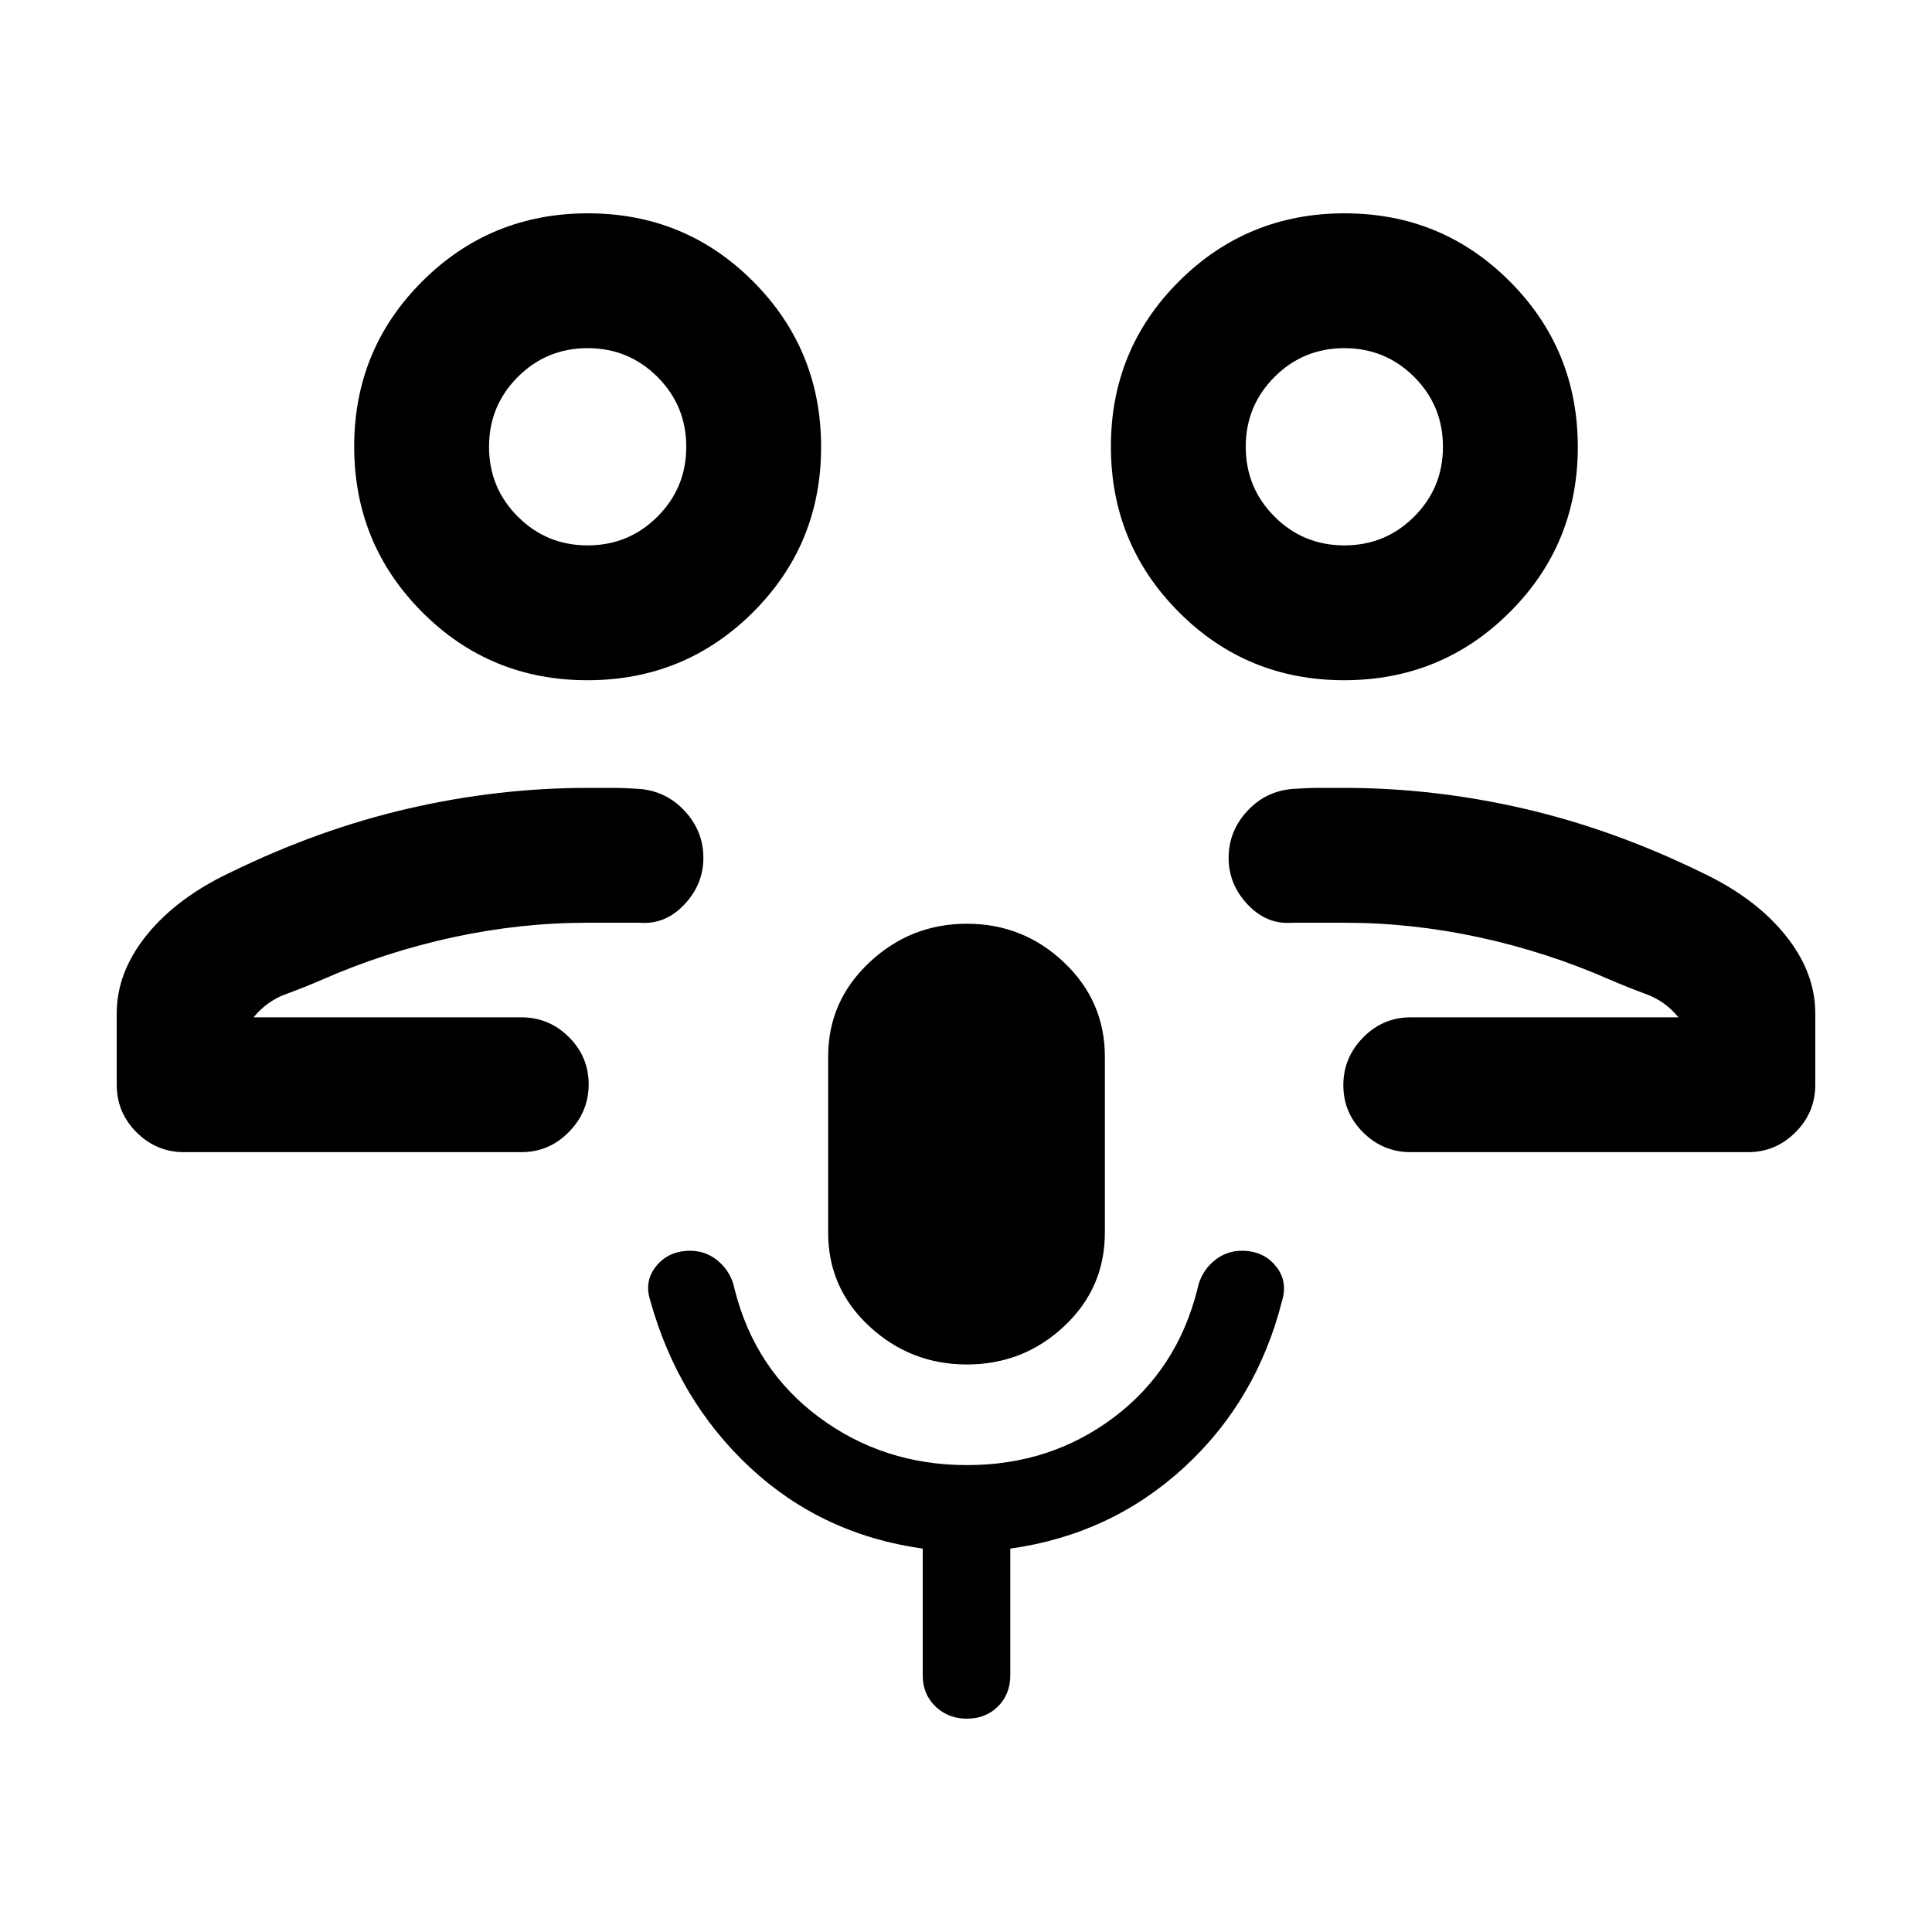 <svg xmlns="http://www.w3.org/2000/svg" height="20" viewBox="0 -960 960 960" width="20"><path d="M660-454.5Zm41 67q-13.8 0-23.65-9.789-9.85-9.79-9.85-23.5 0-13.711 9.85-23.711 9.85-10 23.65-10h133q-6.5-8-16-11.5t-17.985-7.184Q768.5-487 735-494.25q-33.5-7.25-67-7.25h-26q-12.5 1-22-9t-9.5-23.25q0-13.25 9.25-23.25t22.75-11q7-.5 12.75-.5H668q44.5 0 89 10.25t88.5 31.75q26.5 12.5 41.5 31t15 39v35.5q0 13.8-9.85 23.65-9.85 9.85-23.65 9.85H701ZM667.882-622q-48.382 0-82.132-33.868Q552-689.735 552-738.118q0-48.382 33.868-82.132Q619.735-854 668.118-854q48.382 0 82.132 33.868Q784-786.265 784-737.882q0 48.382-33.868 82.132Q716.265-622 667.882-622Zm.118-67q20.4 0 34.7-14.3Q717-717.6 717-738q0-20.4-14.3-34.7Q688.4-787 668-787q-20.4 0-34.7 14.3Q619-758.4 619-738q0 20.4 14.3 34.7Q647.6-689 668-689Zm0-49ZM300-454.5Zm-208.5 67q-13.8 0-23.65-9.85Q58-407.2 58-421v-35.5q0-20.5 15-39t41.5-31q44-21.5 88.5-31.75t89-10.25h12.75q5.75 0 12.75.5 13.5 1 22.75 11t9.25 23.25q0 13.25-9.5 23.25t-22 9h-26q-33.5 0-67 7.25t-65.015 21.066Q151.5-469.5 142-466t-16 11.5h133q13.8 0 23.65 9.789 9.85 9.79 9.85 23.5 0 13.711-9.85 23.711-9.85 10-23.65 10H91.5ZM291.882-622q-48.382 0-82.132-33.868Q176-689.735 176-738.118q0-48.382 33.868-82.132Q243.735-854 292.118-854q48.382 0 82.132 33.868Q408-786.265 408-737.882q0 48.382-33.868 82.132Q340.265-622 291.882-622Zm.118-67q20.4 0 34.7-14.3Q341-717.6 341-738q0-20.4-14.3-34.7Q312.4-787 292-787q-20.4 0-34.7 14.3Q243-758.4 243-738q0 20.4 14.3 34.7Q271.6-689 292-689Zm0-49Zm188.456 456q-28.036 0-48.496-18.972T411.5-347.5V-435q0-27.5 20.46-46.75T480.456-501q28.035 0 48.29 19.25Q549-462.5 549-435v87.5q0 27.556-20.254 46.528Q508.491-282 480.456-282Zm-.014 176q-9.342 0-15.642-6.092-6.3-6.091-6.3-15.408v-63q-50-7-85.75-40.25t-49.659-83.05q-3.091-9.7 3.065-17.2 6.156-7.5 16.844-7.5 8 0 14.167 5.375 6.166 5.375 7.833 13.625 10 40 42 63.75T480.5-232q41.5 0 73-23.75T595-319.5q1.667-8.25 7.833-13.625Q609-338.5 617-338.5q10.688 0 16.844 7.5 6.156 7.5 3.247 17.2Q624.5-264 588.25-230.75T502-190.5v63q0 9.317-6.108 15.408-6.108 6.092-15.45 6.092Z"/></svg>